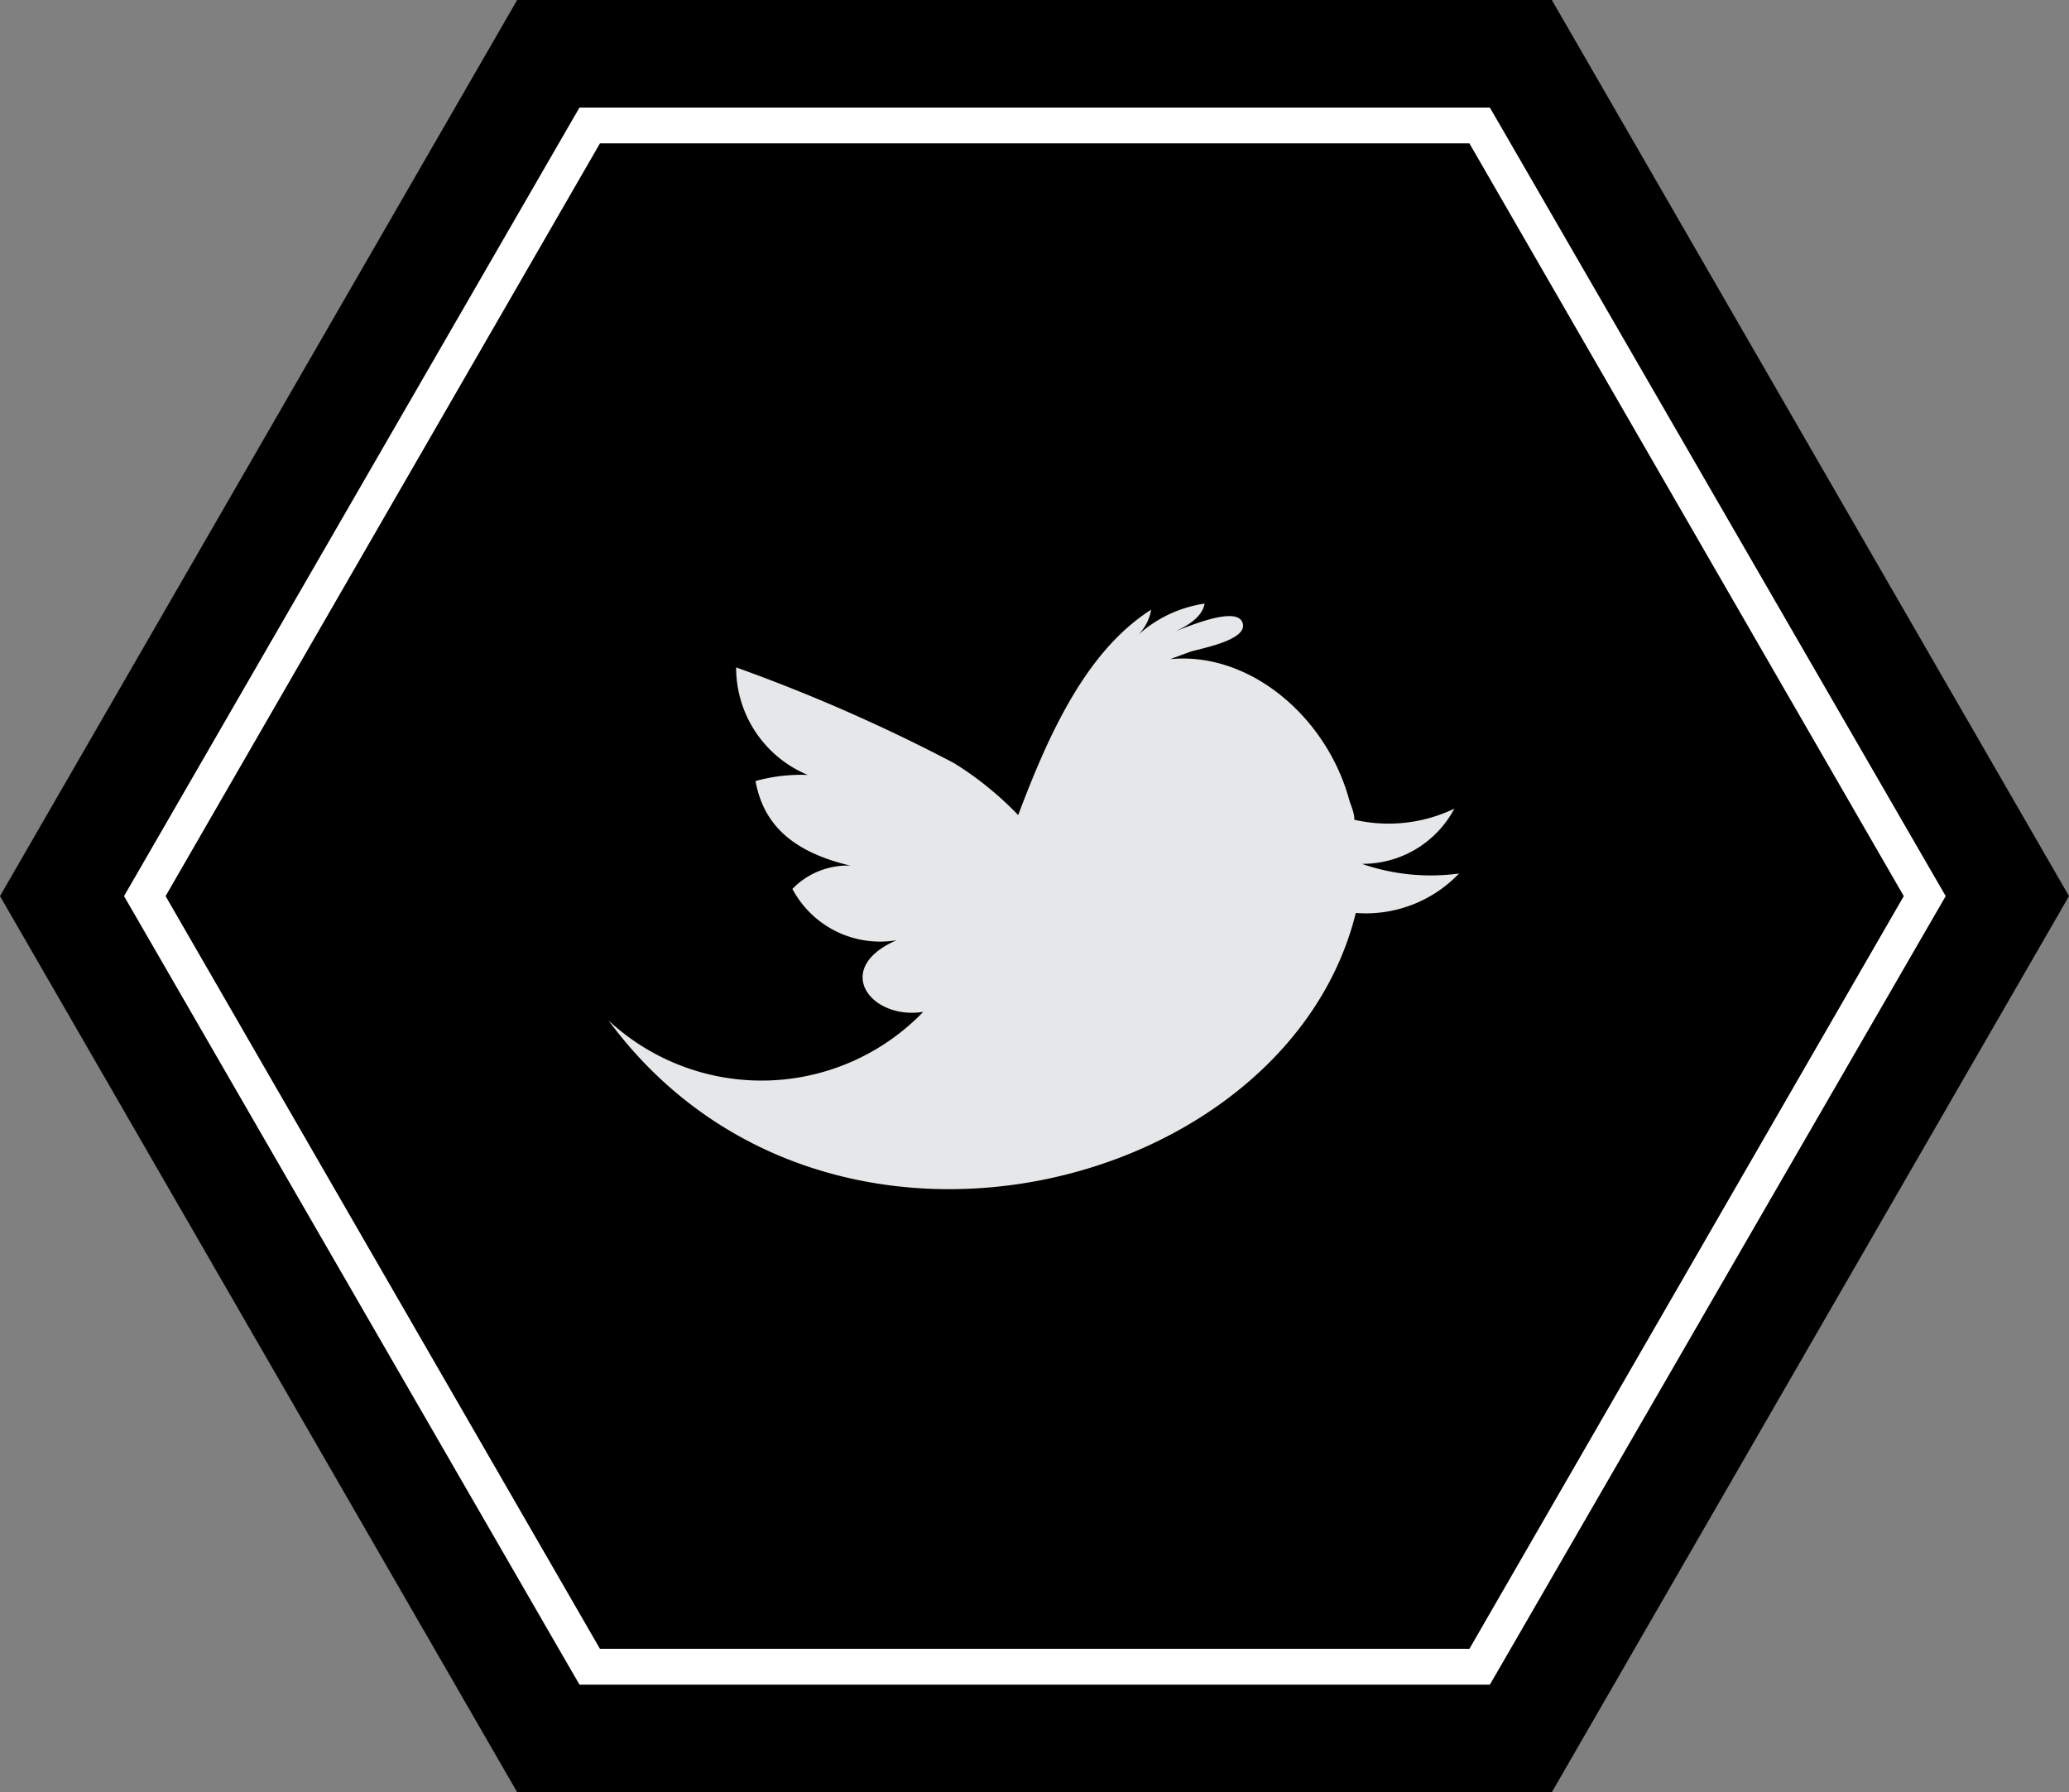 <svg xmlns="http://www.w3.org/2000/svg" viewBox="0 0 57.73 50"><rect x="0" y="0" width="57.73" height="50" fill="#808080" stroke="none"/><defs><style>.cls-1{fill:#fff;}.cls-2{fill:#e6e7e8;}</style></defs><g id="圖層_2" data-name="圖層 2"><g id="圖層_1-2" data-name="圖層 1"><polygon points="0 25 14.43 50 43.3 50 57.73 25 43.3 0 14.43 0 0 25"/><path class="cls-1" d="M41,4,53.12,25,41,46H16.74L4.62,25,16.74,4H41m.58-1H16.17l-.29.5L3.75,24.5l-.29.5.29.5,12.13,21,.29.5h25.4l.29-.5L54,25.5l.29-.5L54,24.5,41.86,3.5,41.57,3Z"/><path class="cls-2" d="M40.71,24.37A5.87,5.87,0,0,1,38,24.1a2.9,2.9,0,0,0,2.58-1.54,4.25,4.25,0,0,1-2.79.31c0-.2-.09-.38-.14-.54-.62-2.31-2.77-4.16-5-3.94l.54-.2c.25-.09,1.7-.33,1.47-.84s-2,.34-2.3.44c.44-.16,1.17-.45,1.25-.95a3.53,3.53,0,0,0-1.85.87,1.31,1.31,0,0,0,.36-.7c-1.81,1.15-2.86,3.47-3.71,5.73a9.16,9.16,0,0,0-1.79-1.45,47.55,47.55,0,0,0-6.08-2.67,3.24,3.24,0,0,0,2,3,4.75,4.75,0,0,0-1.46.17c.2,1.07.86,1.94,2.65,2.36a2.14,2.14,0,0,0-1.62.65,2.77,2.77,0,0,0,2.91,1.43c-1.81.78-.74,2.23.74,2a6.27,6.27,0,0,1-8.78.24c6,8.13,18.92,4.81,20.85-3A3.59,3.59,0,0,0,40.71,24.37Z"/></g></g></svg>